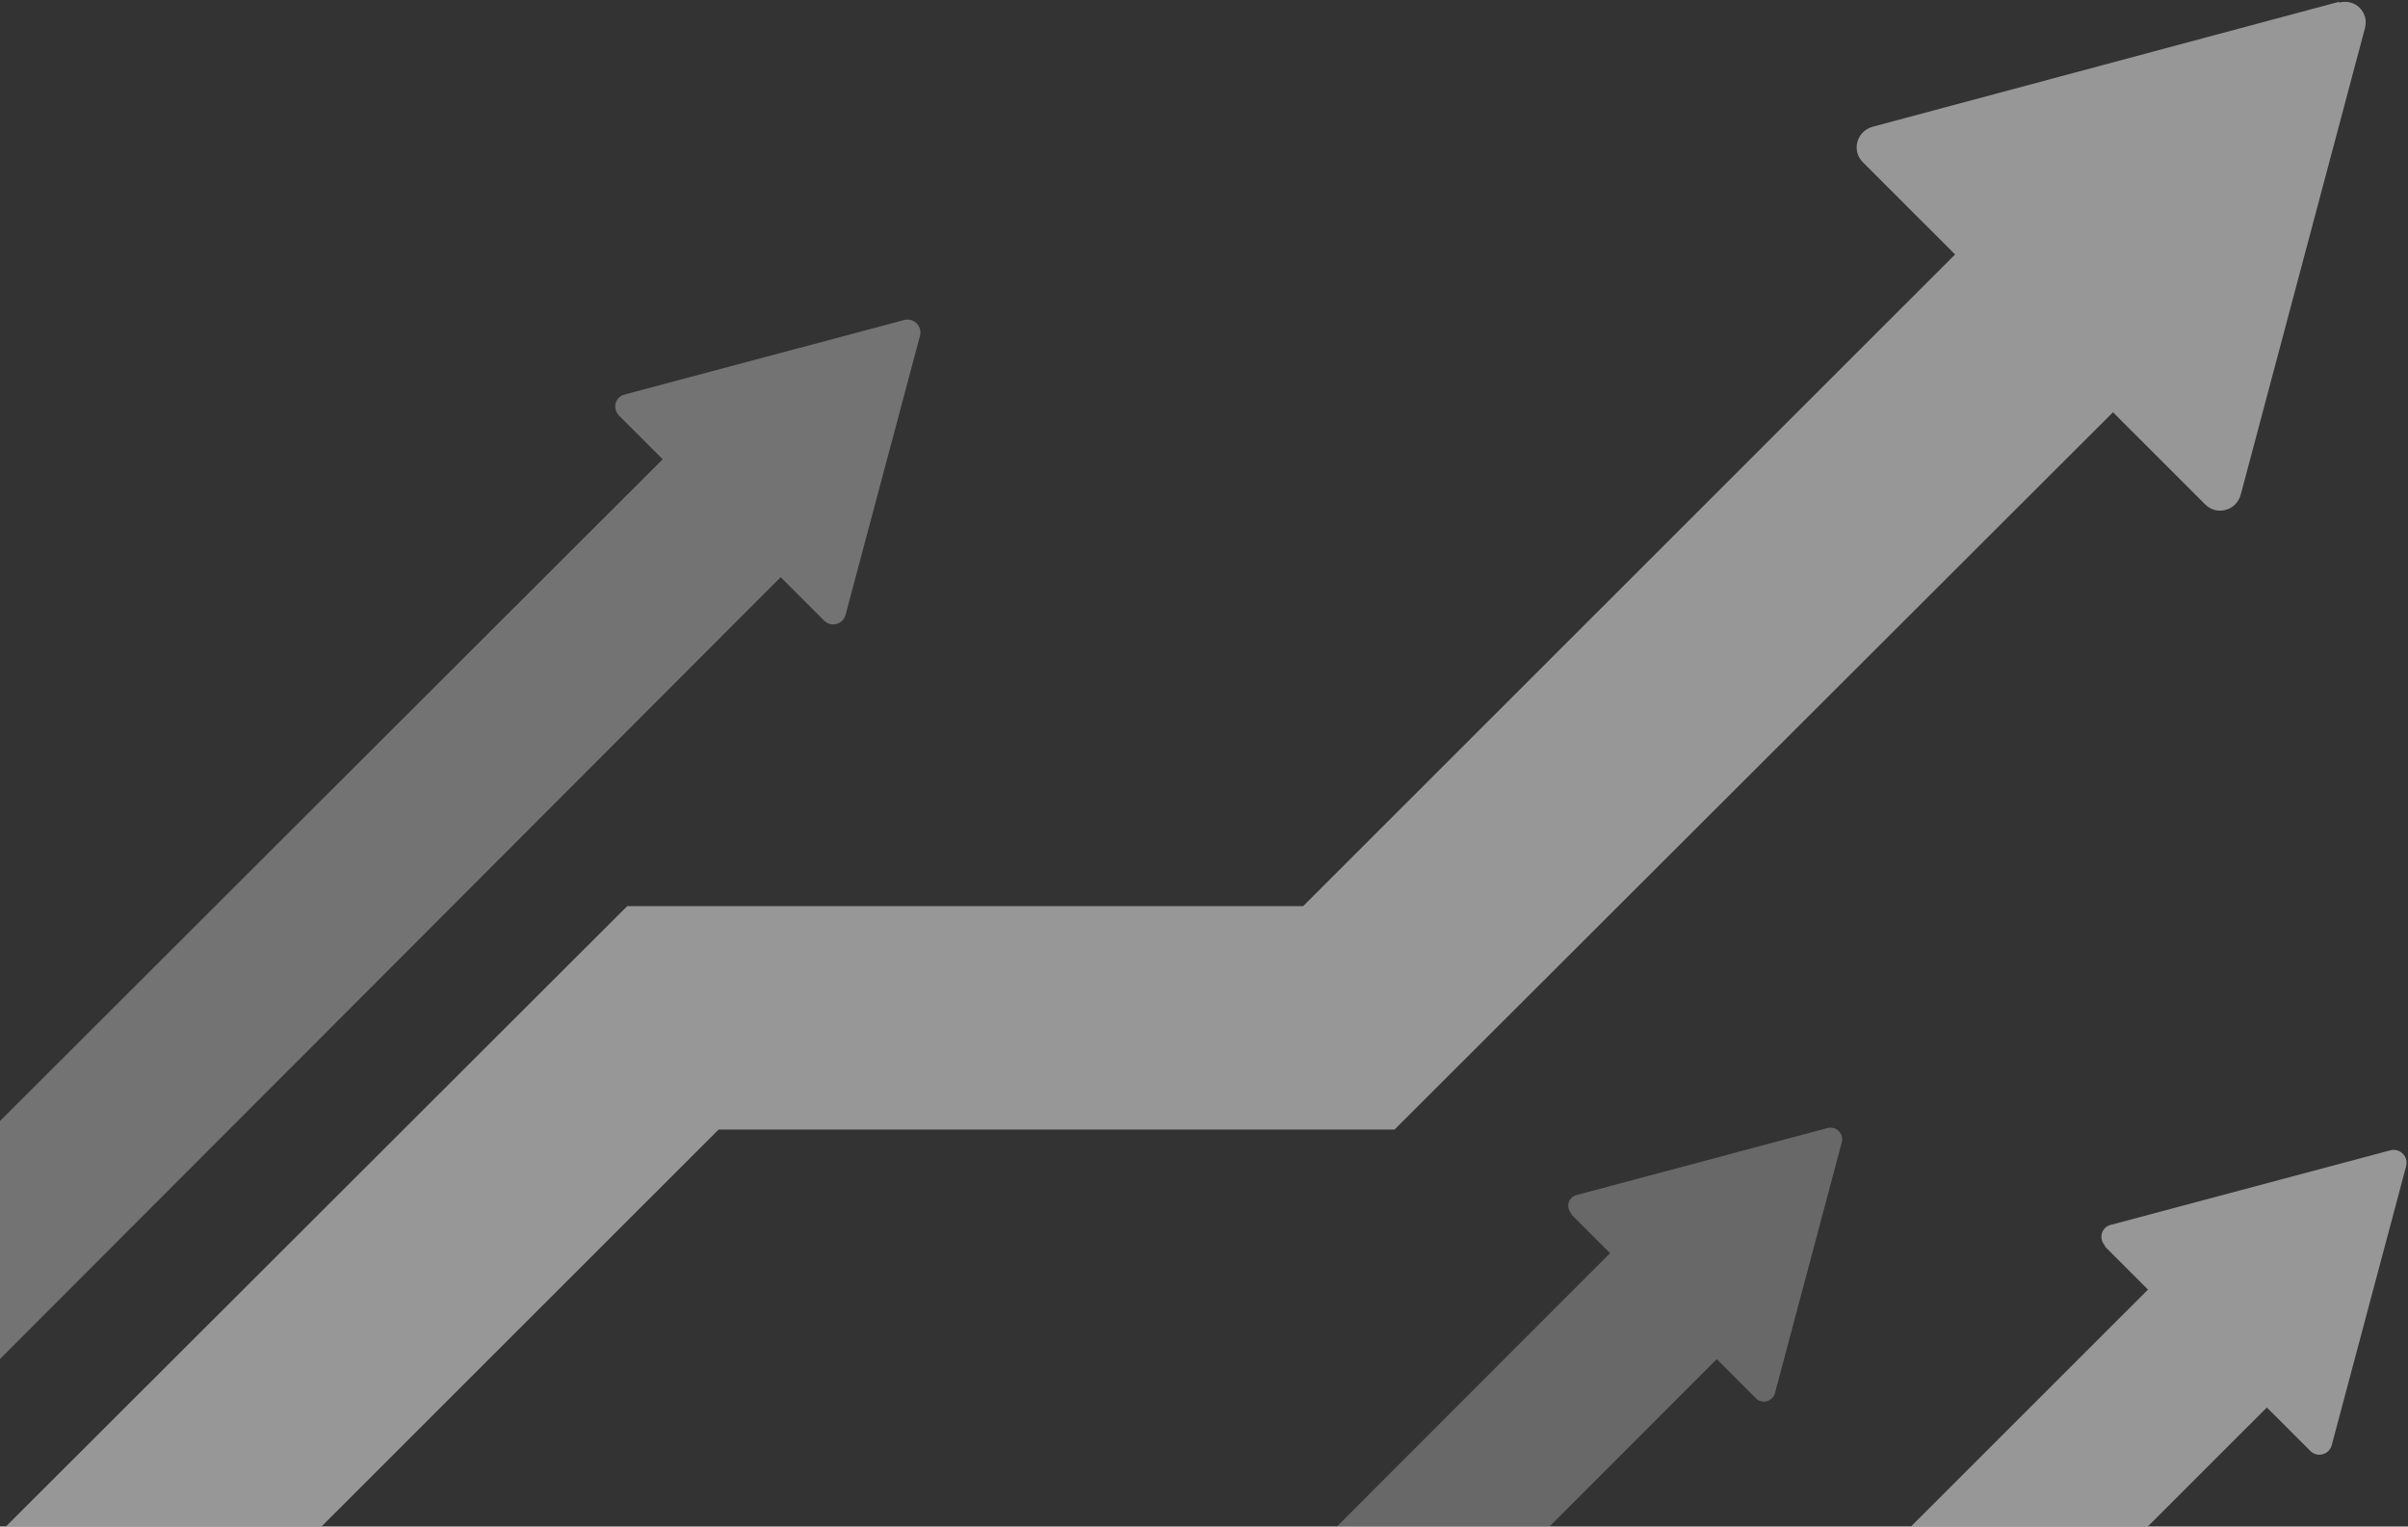 <svg width="1136" height="720" viewBox="0 0 1136 720" fill="none" xmlns="http://www.w3.org/2000/svg">
<rect x="0" y="0" width="1136" height="720" fill="#333333" stroke="none"/>
<g style="mix-blend-mode:screen" opacity="0.49">
<path d="M1103.53 0.825L883.421 59.791C875.889 61.882 873.378 71.082 878.818 76.519L922.338 120.011L614.768 427.388H295.899L-78.626 801.258V865.243H6.322L339.001 532.774H657.87L996.825 194.451L1040.34 237.944C1045.78 243.38 1054.99 240.871 1057.08 233.343L1115.67 13.371C1117.76 5.843 1111.07 -0.848 1103.53 1.243V0.825Z" fill="white"/>
<path d="M741.162 572.653L759.567 591.067L433.163 917.635H533.451L809.899 641.048L828.304 659.462C831.308 662.469 836.191 660.965 837.318 657.207L868.869 538.831C869.996 534.698 866.24 530.94 862.108 532.067L743.792 563.634C739.66 564.761 738.533 569.647 741.538 572.653H741.162Z" fill="white" fill-opacity="0.53"/>
<path d="M992.832 587.747L1013.34 608.239L450.922 1170.3H562.652L1069.41 663.859L1089.92 684.351C1093.26 687.697 1098.7 686.024 1099.96 681.842L1135.11 550.109C1136.37 545.509 1132.18 541.327 1127.58 542.581L995.762 577.71C991.158 578.965 989.903 584.401 993.251 587.747H992.832Z" fill="white"/>
<path d="M292.133 196.124L312.637 216.615L-78.626 607.213V719.709L368.293 272.236L388.798 292.728C392.145 296.073 397.585 294.4 398.841 290.219L433.992 158.486C435.247 153.886 431.062 149.704 426.459 150.958L294.643 186.087C290.04 187.342 288.785 192.778 292.133 196.124Z" fill="white" fill-opacity="0.64"/>
</g>
</svg>
